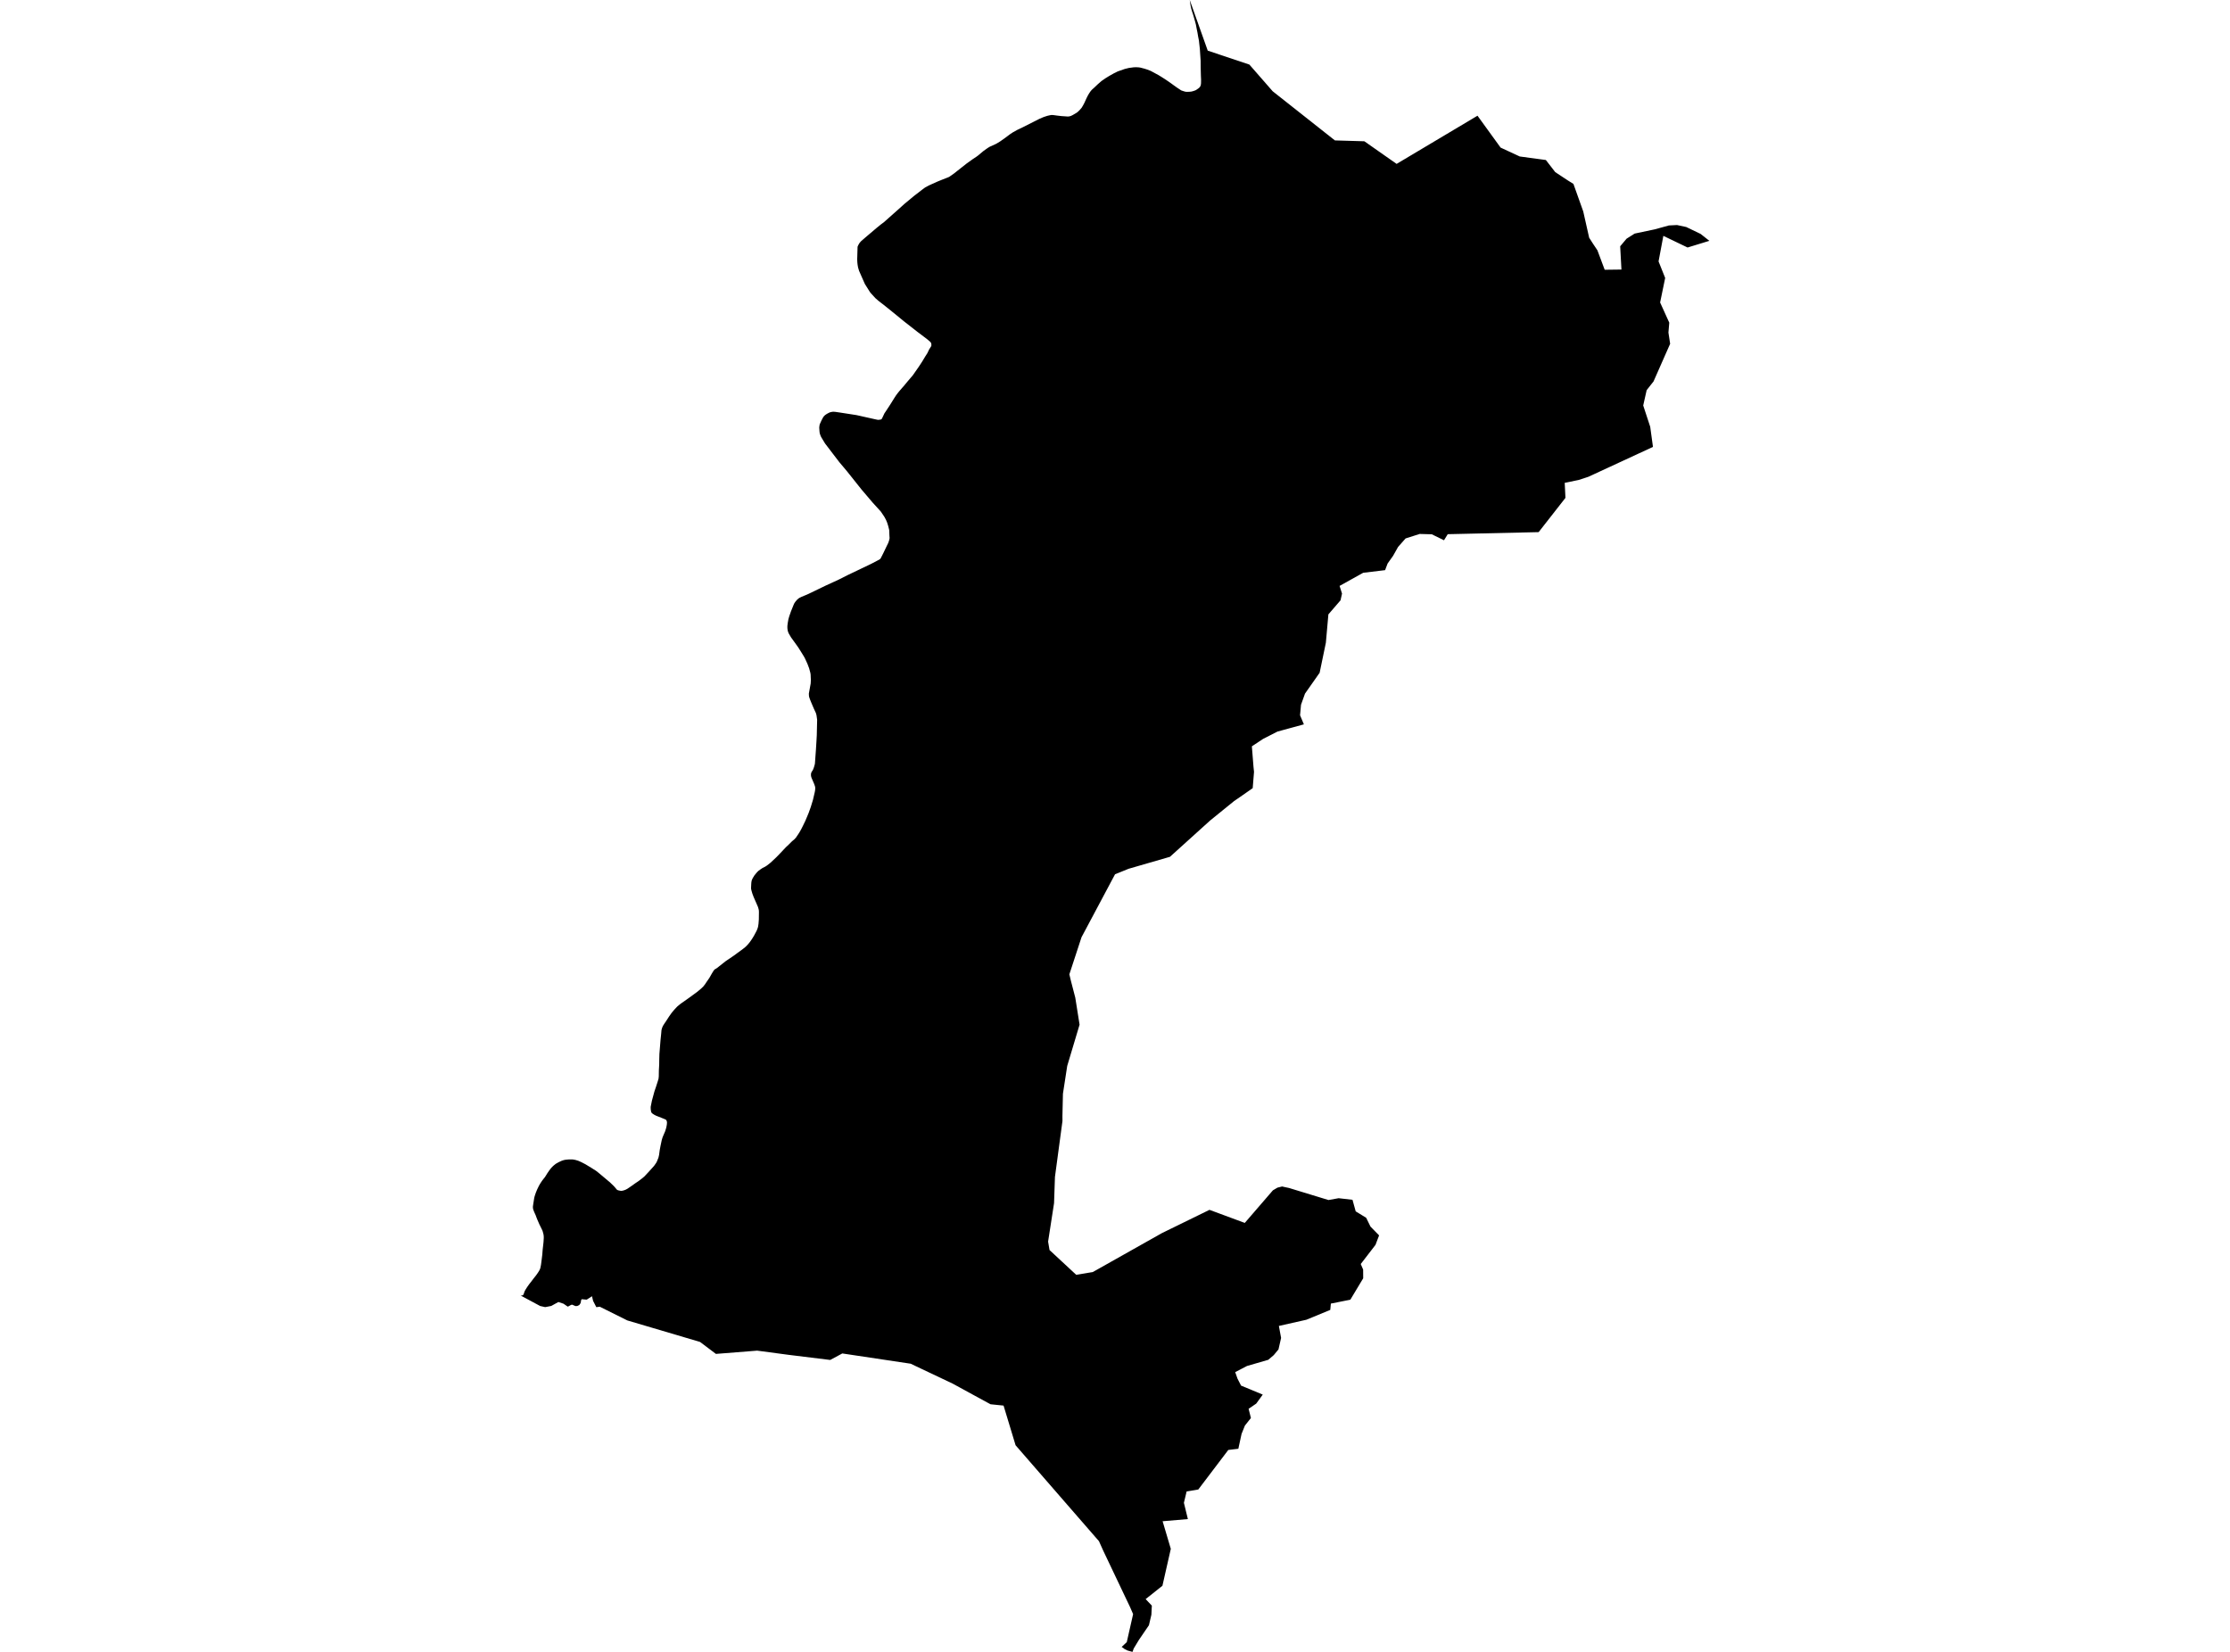 <?xml version='1.0'?>
<svg  baseProfile = 'tiny' width = '540' height = '400' stroke-linecap = 'round' stroke-linejoin = 'round' version='1.1' xmlns='http://www.w3.org/2000/svg'>
<path id='1929301001' title='1929301001'  d='M 413.925 58.317 408.651 59.933 402.784 57.115 401.625 63.301 403.226 67.307 402.002 73.246 404.218 78.136 404.015 80.526 404.428 83.249 400.408 92.362 398.742 94.477 397.909 98.186 399.604 103.35 400.271 108.218 384.632 115.454 382.256 116.229 378.902 116.917 379.076 120.561 372.586 128.854 350.573 129.354 349.668 130.825 346.705 129.376 343.779 129.296 340.367 130.383 338.549 132.44 337.339 134.591 336.006 136.467 335.405 138.061 330.103 138.698 324.381 141.878 324.974 143.74 324.612 145.362 321.671 148.774 321.063 155.634 319.549 162.928 319.368 163.174 316.007 167.962 315.044 170.657 314.812 173.199 315.739 175.401 309.343 177.147 305.844 178.936 303.143 180.725 303.534 185.651 303.664 186.904 303.345 190.851 300.825 192.612 298.818 193.995 293.052 198.674 283.31 207.475 273.299 210.373 270.011 211.705 261.891 226.953 258.95 235.928 259.327 237.521 260.384 241.585 261.42 248.126 258.429 258.115 257.393 264.851 257.27 270.233 257.277 271.457 255.459 284.988 255.241 291.348 253.8 300.656 254.148 302.698 260.602 308.689 264.622 308.029 281.332 298.613 292.879 292.963 301.426 296.128 308.242 288.233 309.336 287.588 310.466 287.306 311.407 287.516 312.139 287.668 321.693 290.587 324.156 290.145 327.51 290.529 328.285 293.332 330.82 294.882 331.87 297.019 333.949 299.149 333.08 301.445 329.509 306.081 330.088 307.428 330.103 309.536 326.988 314.722 322.273 315.664 322.128 317.192 316.347 319.576 309.683 321.075 310.219 323.98 309.589 326.761 308.438 328.145 307.105 329.282 301.962 330.774 299.108 332.259 299.666 333.845 300.528 335.526 305.779 337.699 304.2 339.879 302.353 341.139 302.911 343.37 301.455 345.21 300.644 347.231 299.869 350.817 297.435 351.106 290.169 360.682 287.345 361.153 286.685 363.906 287.649 367.846 281.528 368.368 283.513 375.053 281.485 383.992 277.421 387.222 278.92 388.802 278.812 391.004 278.218 393.546 275.769 397.139 274.531 399.189 274.241 400 273.908 399.913 273.039 399.674 272.329 399.326 272.148 399.181 271.981 399.051 271.612 398.819 272.177 398.276 272.85 397.639 274.386 390.859 273.654 389.171 273.633 389.128 267.157 375.51 266.114 373.192 257.552 363.348 248.519 352.954 245.926 349.969 244.507 345.283 243.014 340.364 239.965 340.053 239.856 340.038 239.139 339.654 235.843 337.858 230.671 335.033 222.899 331.353 220.523 330.223 203.965 327.739 201.038 329.311 190.948 328.072 183.343 327.058 178.424 327.449 173.361 327.848 169.515 324.95 157.86 321.502 151.906 319.742 145.235 316.417 144.402 316.533 143.619 315.005 143.59 314.875 143.351 313.882 142.076 314.708 140.845 314.606 140.693 314.932 140.649 315.36 140.497 315.708 140.265 316.019 139.78 316.251 139.375 316.265 139.012 316.128 138.585 315.932 138.295 315.976 137.665 316.323 137.477 316.403 136.463 315.7 135.217 315.28 133.486 316.236 132.022 316.519 130.805 316.251 126.075 313.708 126.177 313.716 126.365 313.701 126.51 313.672 126.611 313.621 126.677 313.578 126.727 313.513 126.771 313.448 126.851 313.252 126.937 312.969 127.046 312.68 127.155 312.47 127.191 312.404 127.292 312.231 127.691 311.608 127.959 311.231 128.241 310.84 128.596 310.391 129.226 309.565 129.828 308.804 130.226 308.239 130.451 307.885 130.603 307.631 130.769 307.291 130.863 306.986 131.001 306.284 131.088 305.632 131.197 304.77 131.32 303.777 131.399 302.705 131.414 302.546 131.61 300.822 131.675 299.801 131.667 299.373 131.624 298.982 131.537 298.627 131.428 298.222 131.341 297.961 131.182 297.628 130.682 296.606 130.639 296.534 130.125 295.353 129.922 294.846 129.712 294.274 129.56 293.934 129.335 293.434 129.103 292.811 129.06 292.536 129.038 292.239 129.082 291.876 129.364 290.073 129.444 289.754 129.56 289.37 129.784 288.726 130.067 288.045 130.472 287.204 130.748 286.712 130.987 286.335 131.356 285.792 131.993 284.988 132.515 284.14 132.993 283.445 133.435 282.866 133.746 282.532 134.072 282.228 134.579 281.822 135.304 281.41 136.05 281.069 136.571 280.903 137.006 280.823 137.665 280.765 137.832 280.75 138.592 280.75 138.983 280.808 139.353 280.881 140.048 281.091 140.78 281.417 141.75 281.917 143.185 282.786 143.315 282.866 144.315 283.503 144.901 283.959 146.068 284.937 147.219 285.901 147.69 286.292 148.675 287.248 149.124 287.762 149.291 287.987 149.508 288.161 149.805 288.262 150.37 288.371 150.718 288.334 151.123 288.226 151.478 288.095 151.92 287.864 152.775 287.284 153.883 286.495 154.448 286.118 154.651 285.98 155.448 285.372 155.998 284.915 156.962 283.894 157.751 283.025 158.381 282.322 158.867 281.634 159.077 281.25 159.446 280.316 159.584 279.722 159.591 279.707 159.75 278.512 159.953 277.44 160.243 276.071 160.446 275.397 160.634 274.948 161.076 273.913 161.33 273.087 161.416 272.667 161.489 272.21 161.511 271.848 161.503 271.674 161.431 271.414 161.308 271.182 160.975 271.001 160.2 270.689 158.86 270.16 158.425 269.936 158.005 269.661 157.838 269.509 157.751 269.4 157.672 269.197 157.635 269.03 157.577 268.603 157.563 268.161 157.57 267.995 157.867 266.51 158.468 264.3 158.838 263.214 159.243 261.961 159.468 261.207 159.526 260.642 159.548 259.194 159.627 257.803 159.642 256.506 159.678 255.203 159.946 251.863 160.098 250.393 160.185 249.408 160.308 248.959 160.497 248.488 160.692 248.169 160.902 247.836 161.337 247.199 162.01 246.156 162.67 245.221 162.967 244.866 163.329 244.446 163.966 243.765 164.343 243.439 164.843 243.041 166.885 241.599 168.856 240.158 169.79 239.376 170.326 238.854 170.732 238.333 171.014 237.905 171.782 236.79 172.369 235.754 172.803 235.051 172.905 234.914 173.013 234.798 173.144 234.689 173.412 234.551 173.528 234.465 173.796 234.276 174.114 234.015 175.73 232.741 177.664 231.43 178.489 230.821 179.54 230.06 180.329 229.459 180.684 229.133 181.198 228.59 181.597 228.09 182.039 227.46 182.575 226.598 183.205 225.41 183.393 224.961 183.509 224.621 183.574 224.367 183.676 223.693 183.755 222.665 183.777 220.919 183.763 220.47 183.697 220.137 183.545 219.615 182.473 217.153 182.176 216.356 181.959 215.602 181.887 215.284 181.872 215.023 181.901 214.32 181.937 213.726 182.017 213.234 182.155 212.886 182.307 212.589 182.676 211.988 183.125 211.437 183.386 211.14 183.668 210.872 184.067 210.575 184.639 210.192 185.32 209.844 185.718 209.583 186.559 208.924 187.978 207.598 188.717 206.838 190.289 205.172 191.064 204.44 191.622 203.875 191.926 203.6 192.332 203.267 192.759 202.803 193.556 201.608 193.998 200.826 194.396 200.043 195.026 198.74 195.78 196.943 196.337 195.4 196.852 193.72 197.286 191.866 197.359 191.489 197.402 191.091 197.409 190.888 197.402 190.656 197.351 190.41 197.156 189.845 196.511 188.345 196.417 188.027 196.374 187.744 196.388 187.346 196.453 187.121 196.511 186.962 196.823 186.484 196.924 186.266 197.105 185.774 197.286 185.136 197.337 184.912 197.424 183.666 197.583 181.493 197.699 179.602 197.786 178.045 197.822 176.451 197.873 174.3 197.721 173.206 197.576 172.67 197.054 171.548 196.446 170.121 196.135 169.346 195.968 168.867 195.895 168.549 195.881 168.302 195.867 167.948 195.975 167.346 196.308 165.521 196.352 164.688 196.294 163.333 196.229 162.921 195.939 161.849 195.526 160.755 195.091 159.799 194.86 159.299 194.563 158.792 194.063 157.988 193.324 156.807 192.477 155.619 191.564 154.359 191.013 153.424 190.934 153.236 190.84 153.026 190.731 152.613 190.666 152.084 190.666 151.577 190.753 150.86 190.919 149.926 191.071 149.397 191.144 149.158 191.535 148.042 192.209 146.376 192.382 146.022 192.614 145.696 192.976 145.268 193.331 144.942 193.585 144.776 194.034 144.551 195.729 143.834 199.887 141.828 203.146 140.328 205.464 139.162 208.333 137.793 210.933 136.547 212.469 135.743 212.845 135.547 213.099 135.388 213.135 135.337 213.229 135.236 213.316 135.091 213.881 133.976 214.786 132.092 215.098 131.455 215.236 131.056 215.344 130.687 215.417 130.303 215.373 129.651 215.323 128.347 215.083 127.37 214.83 126.565 214.547 125.885 214.149 125.146 213.302 123.885 211.324 121.712 210.571 120.829 208.601 118.511 205.109 114.128 203.233 111.897 201.676 109.862 200.256 108 199.8 107.406 199.365 106.689 198.836 105.813 198.655 105.393 198.489 104.857 198.445 104.495 198.423 104.198 198.38 103.524 198.438 103.053 198.496 102.763 198.909 101.836 199.293 101.105 199.51 100.793 199.785 100.525 200.06 100.33 200.357 100.148 200.698 99.975 200.85 99.888 201.256 99.772 201.734 99.699 202.219 99.728 203.284 99.88 207.405 100.518 212.099 101.568 212.186 101.583 212.476 101.641 212.686 101.67 212.954 101.633 213.28 101.59 213.483 101.489 213.714 101.061 214.156 100.112 214.526 99.562 215.576 97.961 216.532 96.425 216.539 96.411 216.967 95.752 217.343 95.245 217.698 94.803 218.032 94.412 218.517 93.854 218.872 93.456 219.14 93.13 219.756 92.383 221.052 90.862 222.472 88.827 223.16 87.784 223.558 87.139 224.007 86.386 224.551 85.538 224.993 84.618 225.348 84.068 225.449 83.894 225.5 83.807 225.529 83.691 225.536 83.525 225.529 83.358 225.507 83.206 225.456 83.054 225.376 82.909 225.282 82.8 225.022 82.569 224.587 82.199 223.732 81.547 222.131 80.338 218.836 77.759 217.177 76.397 215.569 75.093 213.736 73.63 212.766 72.884 211.998 72.218 210.81 70.921 210.542 70.537 209.426 68.755 208.456 66.56 208.021 65.568 207.782 64.764 207.666 64.09 207.608 63.562 207.572 62.823 207.644 60.36 207.659 59.817 207.695 59.643 207.797 59.455 207.905 59.216 208.159 58.81 208.347 58.593 208.535 58.383 209.006 57.977 209.549 57.506 212.287 55.181 213.294 54.362 214.106 53.754 214.374 53.508 218.205 50.103 219.002 49.379 221.335 47.445 221.827 47.068 223.392 45.859 223.689 45.641 224 45.409 224.406 45.192 224.783 44.982 225.108 44.823 227.028 43.961 228.187 43.49 229.042 43.157 229.737 42.881 229.94 42.766 231.121 41.933 231.715 41.454 234.105 39.571 235.648 38.47 236.524 37.891 236.843 37.652 238.082 36.616 238.886 36.036 239.269 35.776 239.632 35.551 240.392 35.203 241.175 34.848 242.145 34.269 243.123 33.588 243.876 33.03 244.63 32.465 245.26 32.052 246.339 31.451 247.643 30.828 251.707 28.771 252.619 28.38 253.105 28.213 253.546 28.069 253.959 27.967 254.343 27.887 254.539 27.851 254.749 27.844 254.981 27.858 255.241 27.887 255.93 27.982 256.98 28.105 258.407 28.206 258.733 28.206 258.892 28.184 259.153 28.126 259.363 28.054 259.776 27.851 260.746 27.279 260.862 27.192 260.978 27.091 261.348 26.75 261.449 26.642 261.905 26.113 261.992 25.982 262.289 25.475 262.594 24.896 263.115 23.751 263.376 23.23 263.513 22.991 263.702 22.665 264.013 22.194 264.151 22.02 264.231 21.919 264.433 21.701 264.998 21.194 265.781 20.448 266.701 19.637 267.649 18.978 268.598 18.391 269.692 17.776 270.67 17.29 272.351 16.703 273.343 16.457 274.524 16.298 275.074 16.276 275.683 16.305 276.11 16.363 277.088 16.617 277.783 16.834 278.399 17.066 278.754 17.225 280.55 18.196 281.34 18.681 282.354 19.333 283.549 20.159 284.201 20.637 284.932 21.158 286.033 21.89 286.396 22.013 286.736 22.122 287.033 22.201 287.294 22.238 287.605 22.238 288.17 22.209 288.503 22.172 288.822 22.093 289.235 21.962 289.597 21.817 290.177 21.419 290.423 21.209 290.626 20.97 290.771 20.6 290.829 20.202 290.843 19.289 290.8 18.362 290.749 16.341 290.734 14.683 290.546 11.843 290.394 10.489 290.322 9.822 290.126 8.837 289.981 7.961 289.749 6.809 289.59 5.961 289.423 5.317 289.148 4.353 288.887 3.462 288.641 2.716 288.438 2.006 288.279 1.239 288.098 0 292.458 12.263 302.541 15.639 308.184 22.1 323.251 34.001 330.385 34.211 338.194 39.687 357.78 28.018 363.372 35.739 368.015 37.891 374.332 38.745 376.606 41.679 379.692 43.714 381.01 44.533 383.386 51.197 384.82 57.564 385.776 59.056 386.819 60.614 388.58 65.322 392.636 65.271 392.332 59.636 393.882 57.796 395.83 56.564 400.734 55.529 404.117 54.594 406.094 54.493 408.325 54.971 411.809 56.644 413.925 58.317 Z' />
</svg>